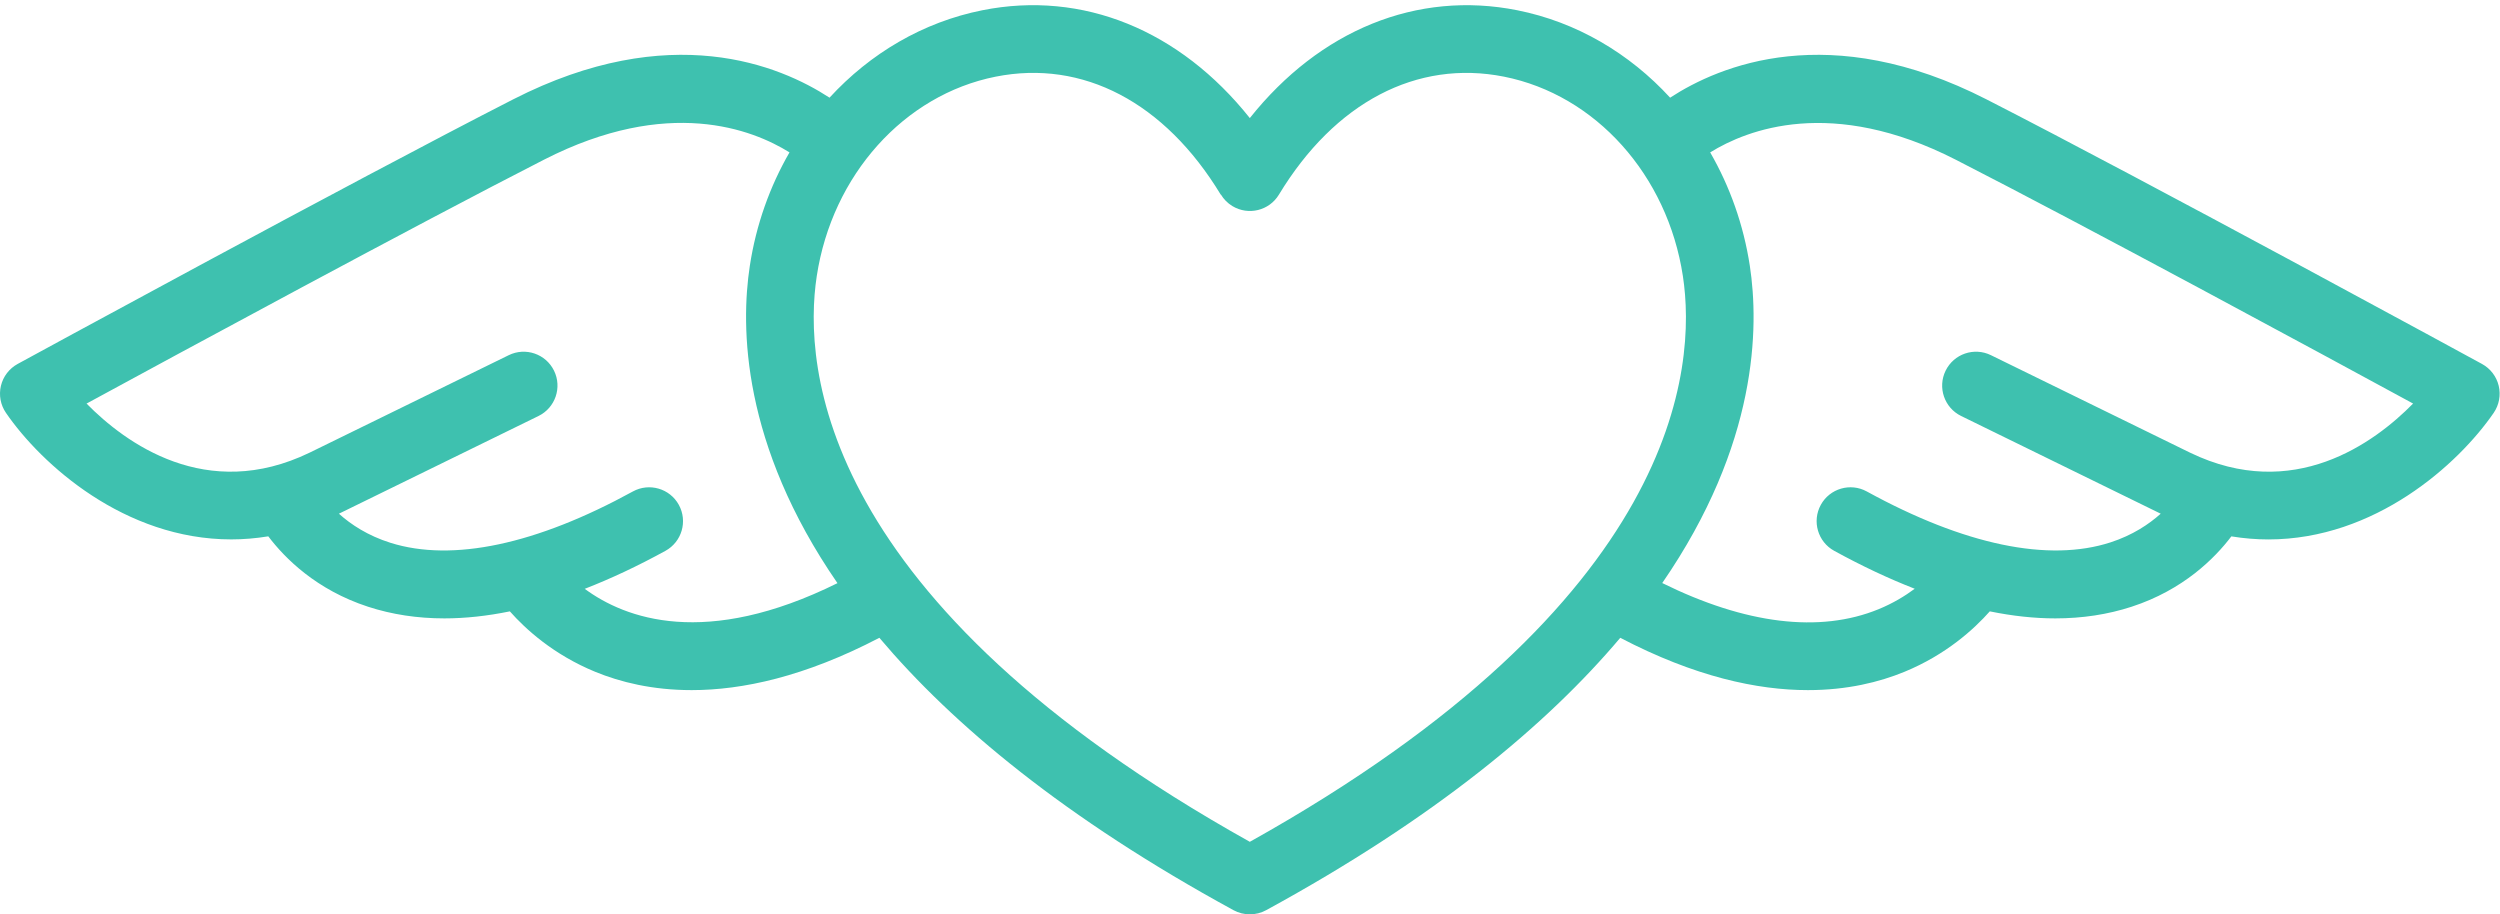 <?xml version="1.0" encoding="UTF-8" standalone="no"?>
<svg width="443px" height="162px" viewBox="0 0 443 162" version="1.1" xmlns="http://www.w3.org/2000/svg" xmlns:xlink="http://www.w3.org/1999/xlink">
    <!-- Generator: Sketch 40.3 (33839) - http://www.bohemiancoding.com/sketch -->
    <title>Shape</title>
    <desc>Created with Sketch.</desc>
    <defs></defs>
    <g id="Page-1" stroke="none" stroke-width="1" fill="none" fill-rule="evenodd">
        <g id="Artboard-2" transform="translate(-329, -3827)" fill="#3EC1AF">
            <g id="heart_with_wings_1199584_easyicon.net" transform="translate(329, 3827)">
                <g id="Capa_1">
                    <path d="M442.771,68.364 C442.376,66.712 441.3,65.305 439.809,64.492 C439.221,64.172 380.71,32.27 351.992,17.601 C324.214,3.413 304.725,11.577 295.944,17.309 C288.74,9.454 279.365,3.909 268.853,1.815 C251.07,-1.726 233.865,5.357 221.468,20.922 C209.073,5.356 191.871,-1.73 174.083,1.815 C163.571,3.909 154.196,9.456 146.992,17.309 C138.215,11.578 118.731,3.409 90.944,17.601 C62.225,32.27 3.715,64.171 3.127,64.492 C1.636,65.306 0.56,66.713 0.164,68.364 C-0.231,70.015 0.093,71.758 1.055,73.157 C7.338,82.302 22.089,95.584 40.985,95.582 C43.118,95.582 45.306,95.403 47.54,95.039 C50.478,98.919 56.056,104.527 65.224,107.514 C69.45,108.891 73.957,109.578 78.739,109.578 C82.446,109.578 86.319,109.159 90.347,108.334 C93.129,111.479 98.076,116.008 105.485,119.05 C109.906,120.865 115.596,122.289 122.567,122.289 C131.527,122.289 142.612,119.915 155.823,113.017 C168.831,128.424 188.647,144.958 218.578,161.285 C219.49,161.782 220.474,162.018 221.446,162.018 L221.47,161.922 L221.494,162.018 C222.466,162.018 223.45,161.782 224.362,161.285 C254.29,144.959 274.106,128.427 287.113,113.019 C300.328,119.92 311.409,122.289 320.371,122.289 C327.341,122.289 333.033,120.864 337.453,119.05 C344.849,116.013 349.801,111.484 352.591,108.333 C356.619,109.159 360.493,109.578 364.201,109.578 C368.981,109.578 373.491,108.89 377.716,107.514 C386.88,104.53 392.456,98.924 395.396,95.045 C397.629,95.409 399.819,95.588 401.954,95.588 C420.842,95.587 435.6,82.303 441.883,73.157 C442.843,71.758 443.166,70.015 442.771,68.364 L442.771,68.364 Z M103.615,104.341 C108.217,102.552 112.983,100.315 117.916,97.609 C120.821,96.014 121.885,92.368 120.291,89.463 C118.697,86.557 115.047,85.495 112.145,87.088 C95.021,96.484 80.178,99.631 69.217,96.193 C65.16,94.92 62.176,92.931 60.053,91.026 C60.078,91.013 60.105,91.004 60.131,90.991 L95.424,73.714 C98.401,72.257 99.632,68.663 98.175,65.688 C96.718,62.711 93.125,61.477 90.149,62.937 L54.878,80.203 C36.575,89.068 22.202,78.492 15.336,71.514 C31.401,62.785 73.485,39.996 96.404,28.291 C118.401,17.054 133.324,22.907 139.898,27.003 C136.416,33.033 133.978,39.833 132.868,47.11 C131.219,57.917 131.402,78.686 148.398,103.335 C124.999,114.917 110.794,109.637 103.615,104.341 L103.615,104.341 Z M221.469,149.169 C145.001,106.483 142.286,64.934 144.73,48.917 C147.462,31.015 160.2,16.815 176.427,13.585 C191.874,10.508 206.408,18.132 216.318,34.495 L216.347,34.477 C216.833,35.288 217.516,35.995 218.38,36.519 C221.218,38.234 224.904,37.329 226.62,34.495 C236.53,18.132 251.069,10.516 266.51,13.584 C282.738,16.815 295.476,31.015 298.207,48.917 C300.652,64.933 297.937,106.482 221.469,149.169 L221.469,149.169 Z M388.081,80.213 L352.788,62.936 C349.811,61.478 346.218,62.711 344.762,65.687 C343.305,68.663 344.536,72.256 347.513,73.713 L382.828,91.002 C382.846,91.011 382.863,91.018 382.881,91.025 C380.806,92.886 377.905,94.831 373.998,96.103 C363.012,99.681 348.07,96.566 330.794,87.086 C327.892,85.493 324.241,86.556 322.647,89.461 C321.053,92.366 322.117,96.013 325.022,97.607 C329.943,100.306 334.698,102.54 339.29,104.327 C337.561,105.61 335.454,106.896 332.895,107.947 C322.452,112.233 309.285,110.599 294.549,103.316 C311.535,78.673 311.718,57.911 310.07,47.106 C308.96,39.832 306.524,33.035 303.044,27.005 C309.6,22.941 324.563,17.066 346.532,28.287 C369.451,39.992 411.535,62.781 427.6,71.51 C420.731,78.496 406.365,89.06 388.081,80.213 L388.081,80.213 Z" id="Shape"></path>
                </g>
            </g>
        </g>
    </g>
</svg>